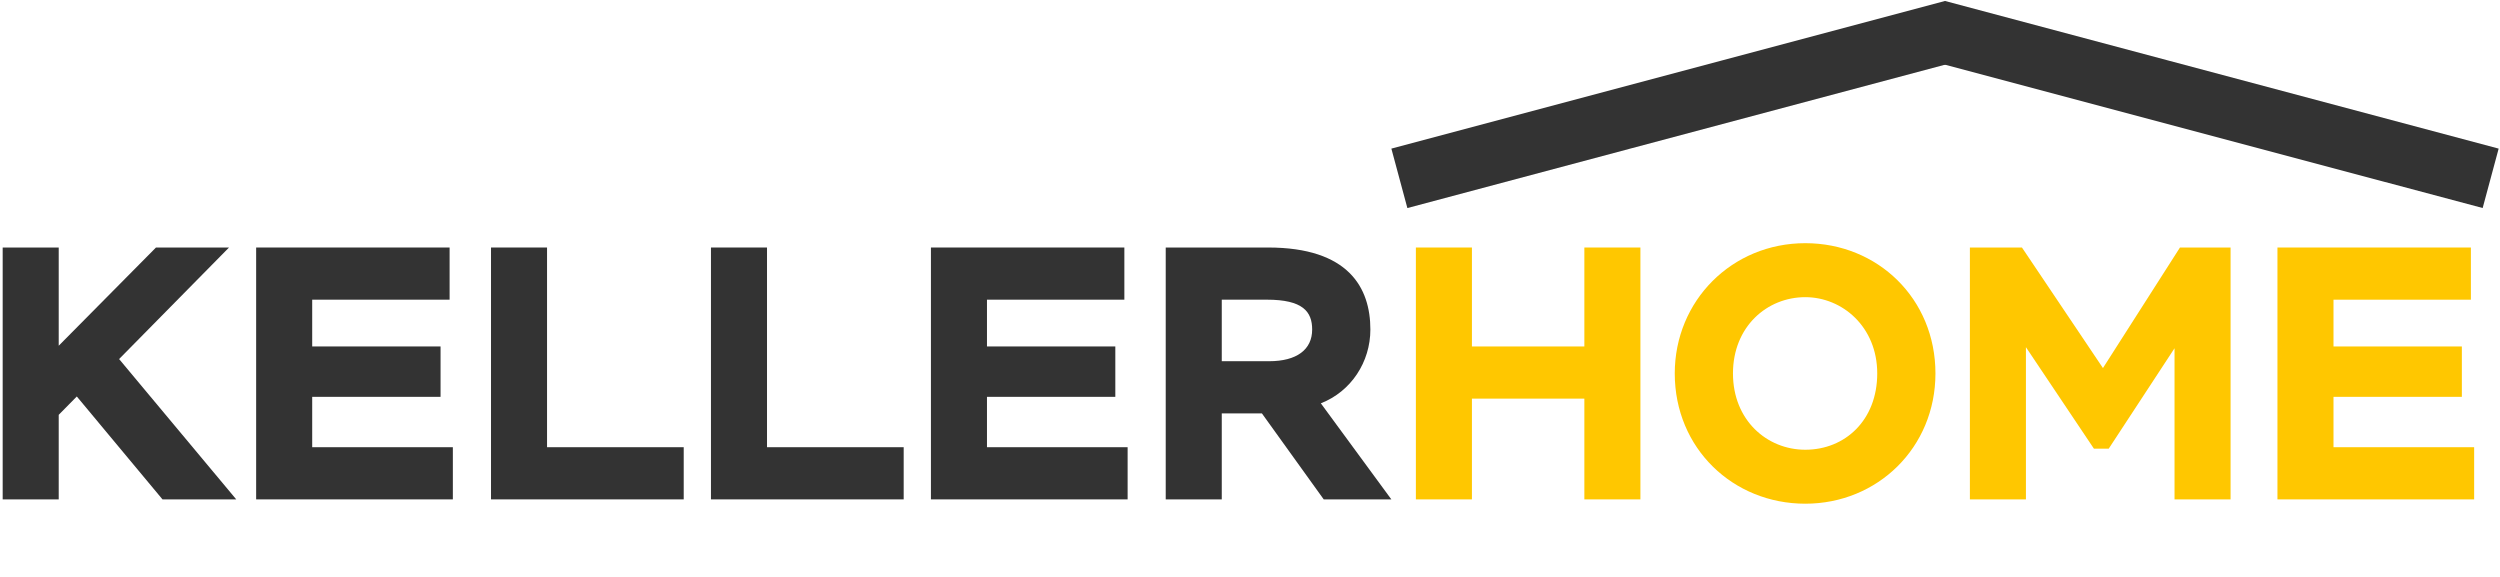 <svg width="208" height="48" viewBox="0 0 208 48" fill="none" xmlns="http://www.w3.org/2000/svg">
<path d="M0.223 41.549H4.885V34.514L6.39 32.987L13.519 41.549H19.656L9.909 29.873L19.054 20.593H12.978L4.885 28.765V20.593H0.223V41.549Z" fill="#333333"/>
<path d="M21.312 41.549H37.677V37.208H25.975V33.017H36.654V28.825H25.975V24.933H37.407V20.593H21.312V41.549Z" fill="#333333"/>
<path d="M40.852 41.549H56.885V37.208H45.514V20.593H40.852V41.549Z" fill="#333333"/>
<path d="M59.152 41.549H75.186V37.208H63.815V20.593H59.152V41.549Z" fill="#333333"/>
<path d="M77.453 41.549H93.818V37.208H82.116V33.017H92.795V28.825H82.116V24.933H93.547V20.593H77.453V41.549Z" fill="#333333"/>
<path d="M101.651 41.549V34.394H104.99L110.134 41.549H115.76L109.894 33.556C112.42 32.568 114.015 30.113 114.015 27.418C114.015 23.946 112.21 20.593 105.502 20.593H96.988V41.549H101.651ZM105.411 24.933C108.389 24.933 109.172 25.922 109.172 27.418C109.172 29.095 107.878 30.053 105.592 30.053H101.651V24.933H105.411Z" fill="#333333"/>
<path d="M131.819 41.549H136.482V20.593H131.819V28.826H122.464V20.593H117.801V41.549H122.464V33.166H131.819V41.549Z" fill="#FFC700"/>
<path d="M139.34 31.071C139.34 37.298 144.183 41.908 150.2 41.908C156.216 41.908 161.029 37.238 161.029 31.071C161.029 24.844 156.216 20.233 150.2 20.233C144.093 20.233 139.34 25.024 139.34 31.071ZM144.183 31.071C144.183 27.179 147.011 24.724 150.2 24.724C153.268 24.724 156.186 27.179 156.186 31.071C156.186 34.963 153.509 37.418 150.2 37.418C147.011 37.418 144.183 34.963 144.183 31.071Z" fill="#FFC700"/>
<path d="M163.895 41.549H168.557V28.885L174.213 37.328H175.446L180.921 28.975V41.549H185.584V20.593H181.373L174.965 30.622L168.226 20.593H163.895V41.549Z" fill="#FFC700"/>
<path d="M189.484 41.549H205.849V37.208H194.147V33.017H204.826V28.826H194.147V24.934H205.578V20.593H189.484V41.549Z" fill="#FFC700"/>
<path d="M115.762 12.365L161.827 0.081L163.158 5.026L117.093 17.309L115.762 12.365Z" fill="#333333"/>
<path d="M207.888 12.365L161.824 0.081L160.492 5.026L206.557 17.309L207.888 12.365Z" fill="#333333"/>
</svg>

